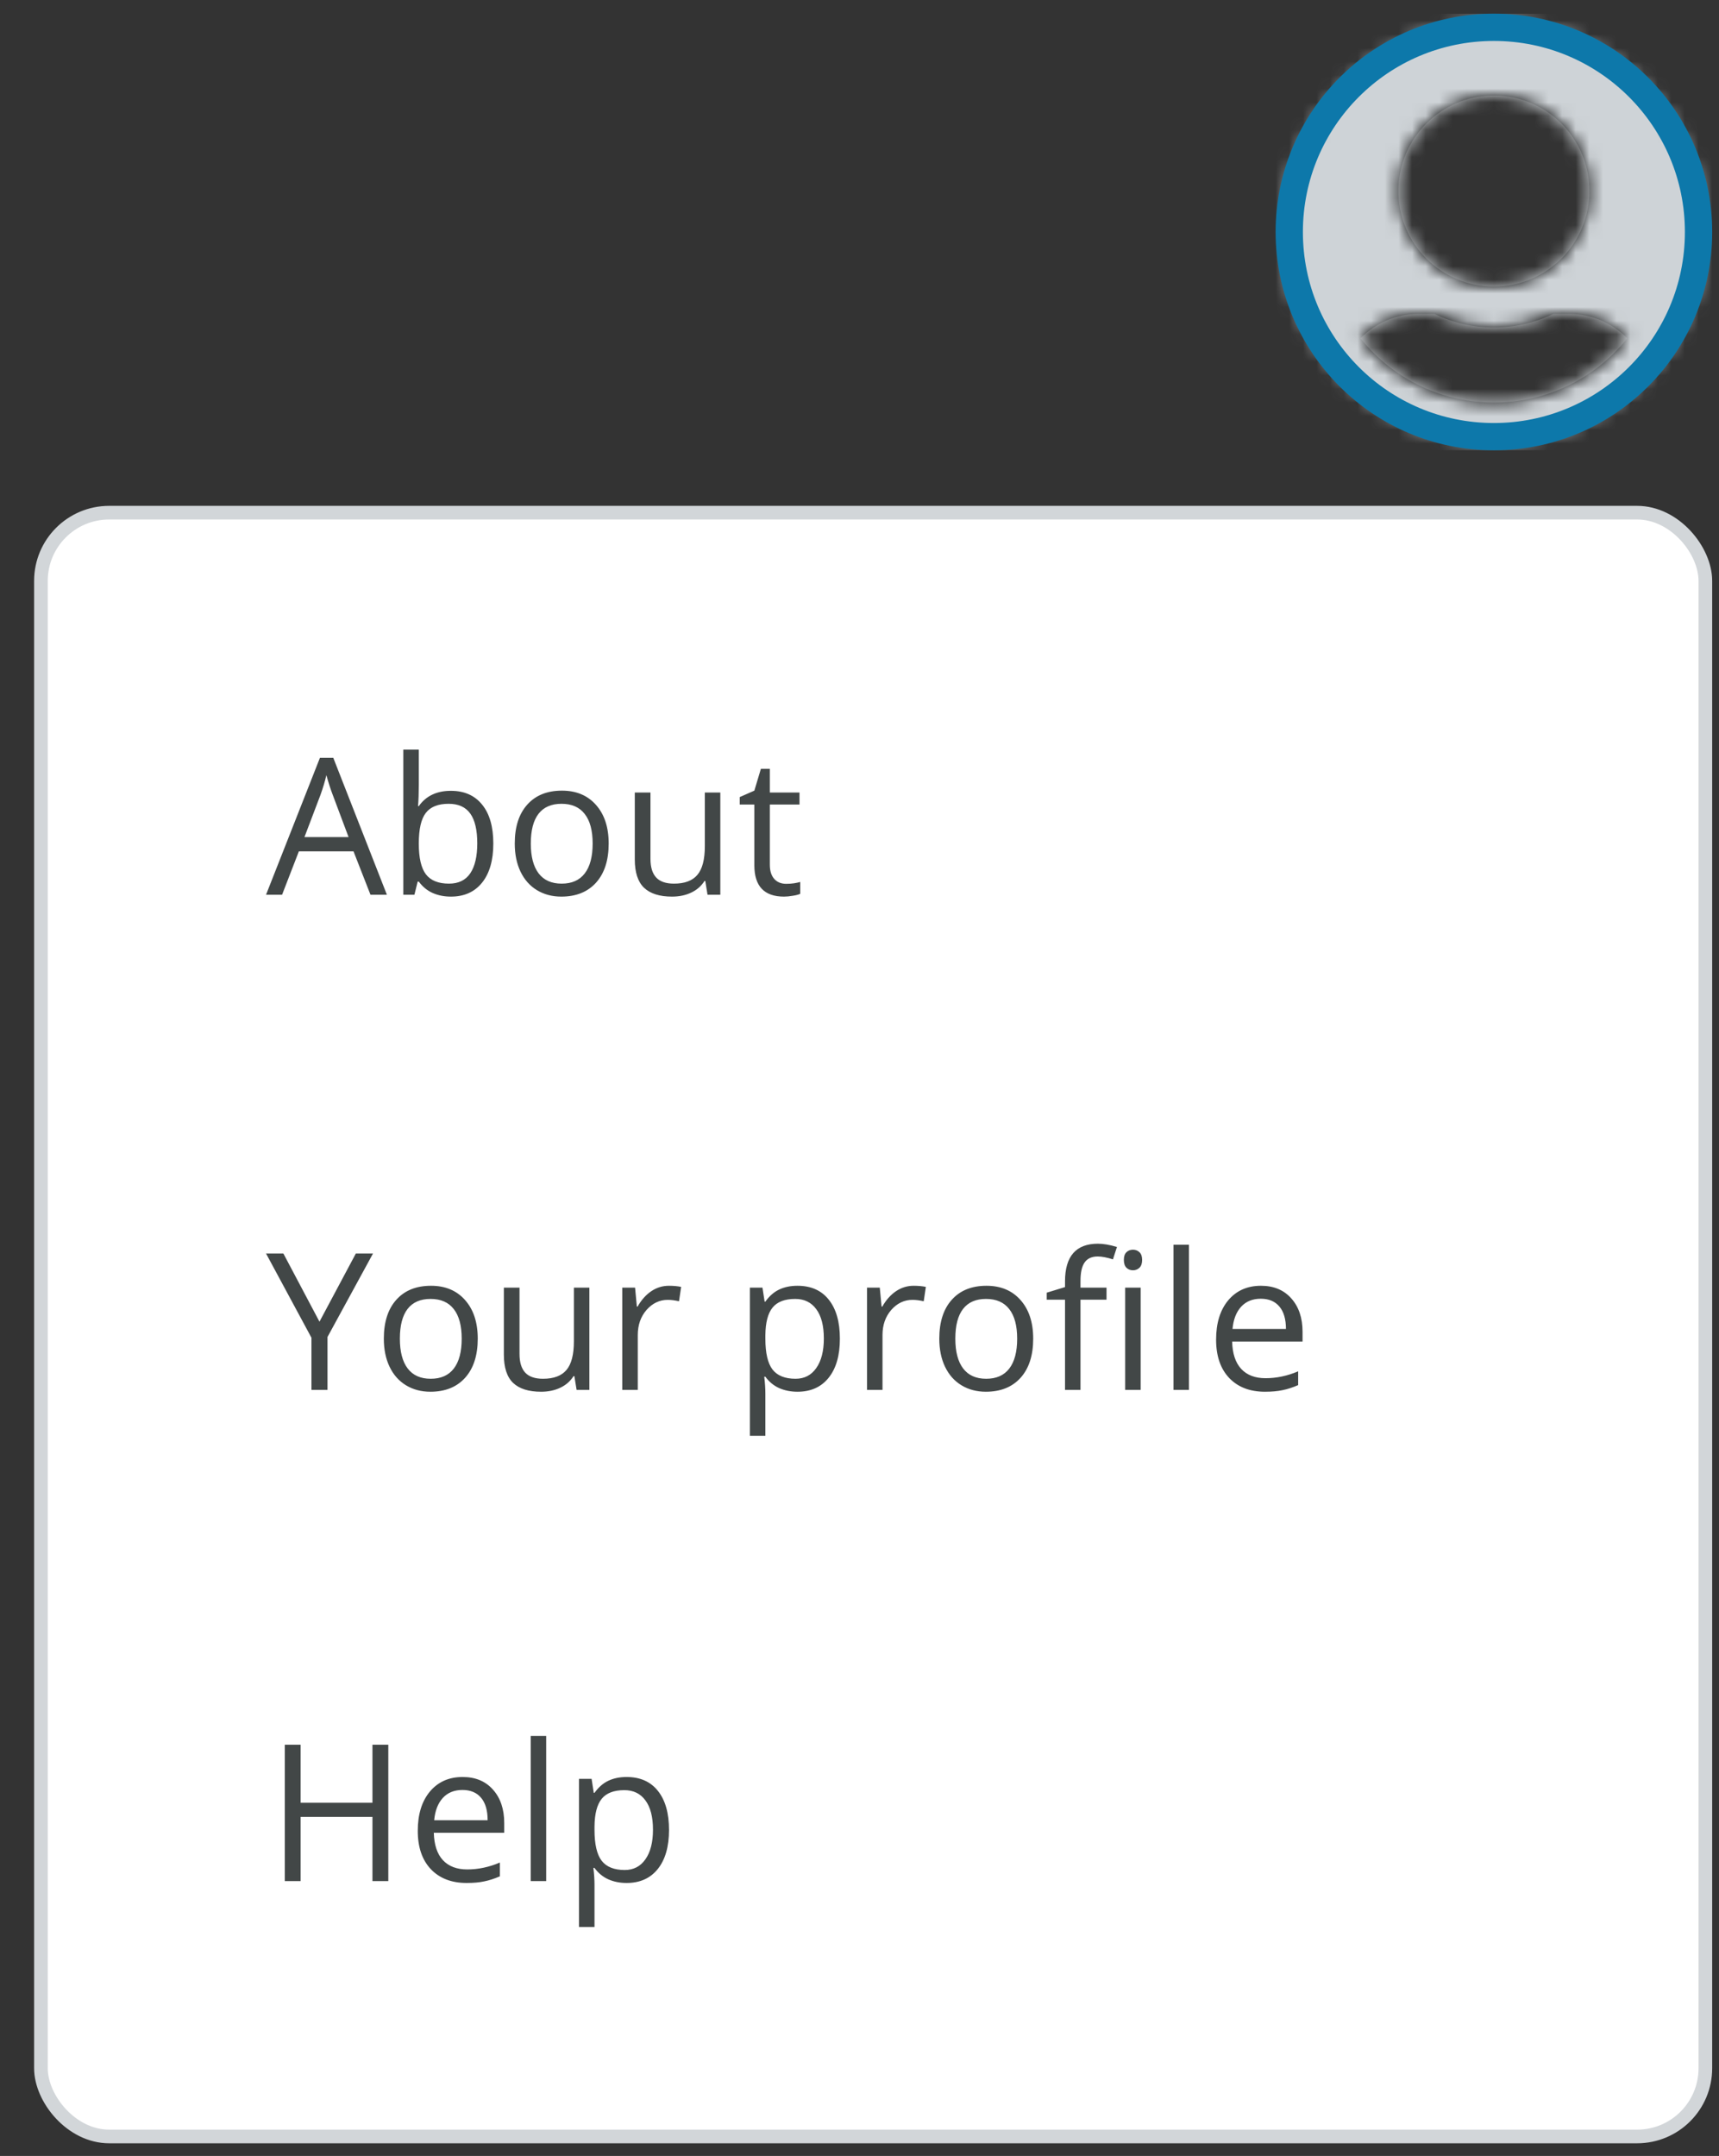 <svg width="126" height="158" viewBox="0 0 126 158" fill="none" xmlns="http://www.w3.org/2000/svg">
<rect x="0" y="0" width="126" height="158" fill="#333333" stroke="none"/>
<g clip-path="url(#clip0_11653_104474)">
<g clip-path="url(#clip1_11653_104474)">
<path fill-rule="evenodd" clip-rule="evenodd" d="M109.5 1.501C100.94 1.501 94 8.441 94 17.001C94 25.561 100.94 32.501 109.5 32.501C118.06 32.501 125 25.561 125 17.001C125 8.441 118.06 1.501 109.5 1.501ZM102.5 14.001C102.5 10.135 105.634 7.001 109.5 7.001C113.366 7.001 116.5 10.135 116.5 14.001C116.5 17.867 113.366 21.001 109.5 21.001C105.634 21.001 102.5 17.867 102.5 14.001ZM99.724 24.792C104.752 31.076 114.254 31.068 119.275 24.792C118.187 23.687 116.674 23.001 115 23.001H113.862C111.106 24.337 107.89 24.334 105.138 23.001H104C102.326 23.001 100.813 23.687 99.724 24.792Z" fill="black"/>
<mask id="mask0_11653_104474" style="mask-type:luminance" maskUnits="userSpaceOnUse" x="94" y="1" width="31" height="32">
<path fill-rule="evenodd" clip-rule="evenodd" d="M109.5 1.501C100.94 1.501 94 8.441 94 17.001C94 25.561 100.94 32.501 109.5 32.501C118.06 32.501 125 25.561 125 17.001C125 8.441 118.06 1.501 109.5 1.501ZM102.5 14.001C102.5 10.135 105.634 7.001 109.5 7.001C113.366 7.001 116.5 10.135 116.5 14.001C116.5 17.867 113.366 21.001 109.5 21.001C105.634 21.001 102.5 17.867 102.5 14.001ZM99.724 24.792C104.752 31.076 114.254 31.068 119.275 24.792C118.187 23.687 116.674 23.001 115 23.001H113.862C111.106 24.337 107.89 24.334 105.138 23.001H104C102.326 23.001 100.813 23.687 99.724 24.792Z" fill="white"/>
</mask>
<g mask="url(#mask0_11653_104474)">
<rect x="93.5" y="1.001" width="32" height="32" fill="#CED3D7"/>
</g>
<circle cx="109.5" cy="17.001" r="15" stroke="#0D78AA" stroke-width="2"/>
<mask id="mask1_11653_104474" style="mask-type:luminance" maskUnits="userSpaceOnUse" x="93" y="1" width="33" height="33">
<circle cx="109.5" cy="17.001" r="15" fill="white" stroke="white" stroke-width="2"/>
</mask>
<g mask="url(#mask1_11653_104474)">
</g>
</g>
</g>
<rect x="3" y="37.572" width="122" height="119" rx="5" fill="white" stroke="#D2D6D9"/>
<path d="M23.417 96.861L26.083 91.864H27.341L24.005 97.982V101.858H22.829V98.037L19.5 91.864H20.771L23.417 96.861ZM35.018 98.105C35.018 99.326 34.71 100.281 34.095 100.969C33.48 101.653 32.63 101.995 31.545 101.995C30.875 101.995 30.28 101.837 29.761 101.523C29.241 101.208 28.84 100.757 28.558 100.169C28.275 99.582 28.134 98.893 28.134 98.105C28.134 96.884 28.439 95.933 29.05 95.254C29.66 94.571 30.508 94.229 31.593 94.229C32.641 94.229 33.473 94.578 34.088 95.275C34.708 95.972 35.018 96.915 35.018 98.105ZM29.31 98.105C29.31 99.062 29.501 99.791 29.884 100.292C30.267 100.794 30.829 101.044 31.572 101.044C32.315 101.044 32.878 100.796 33.261 100.299C33.648 99.798 33.842 99.067 33.842 98.105C33.842 97.153 33.648 96.43 33.261 95.938C32.878 95.441 32.31 95.193 31.559 95.193C30.816 95.193 30.255 95.437 29.877 95.924C29.499 96.412 29.31 97.139 29.31 98.105ZM38.08 94.366V99.226C38.08 99.837 38.219 100.292 38.497 100.593C38.775 100.894 39.21 101.044 39.803 101.044C40.587 101.044 41.158 100.83 41.519 100.402C41.883 99.974 42.065 99.274 42.065 98.303V94.366H43.2V101.858H42.264L42.1 100.853H42.038C41.806 101.222 41.482 101.505 41.067 101.701C40.657 101.897 40.188 101.995 39.659 101.995C38.748 101.995 38.064 101.778 37.608 101.345C37.157 100.912 36.932 100.22 36.932 99.267V94.366H38.08ZM49.031 94.229C49.364 94.229 49.662 94.256 49.927 94.311L49.77 95.364C49.46 95.295 49.186 95.261 48.949 95.261C48.343 95.261 47.824 95.507 47.391 95.999C46.962 96.492 46.748 97.105 46.748 97.838V101.858H45.613V94.366H46.55L46.68 95.753H46.734C47.012 95.266 47.347 94.89 47.739 94.626C48.131 94.361 48.562 94.229 49.031 94.229ZM58.451 101.995C57.964 101.995 57.517 101.906 57.111 101.728C56.71 101.546 56.373 101.268 56.1 100.894H56.018C56.072 101.332 56.1 101.746 56.1 102.138V105.221H54.965V94.366H55.888L56.045 95.391H56.1C56.391 94.981 56.731 94.685 57.118 94.502C57.505 94.32 57.95 94.229 58.451 94.229C59.445 94.229 60.21 94.569 60.748 95.248C61.29 95.927 61.562 96.879 61.562 98.105C61.562 99.335 61.286 100.292 60.734 100.976C60.188 101.655 59.426 101.995 58.451 101.995ZM58.287 95.193C57.522 95.193 56.968 95.405 56.626 95.829C56.284 96.252 56.109 96.927 56.1 97.852V98.105C56.1 99.158 56.275 99.912 56.626 100.368C56.977 100.819 57.54 101.044 58.315 101.044C58.962 101.044 59.467 100.782 59.832 100.258C60.201 99.734 60.386 99.012 60.386 98.091C60.386 97.157 60.201 96.442 59.832 95.945C59.467 95.444 58.953 95.193 58.287 95.193ZM66.969 94.229C67.301 94.229 67.6 94.256 67.864 94.311L67.707 95.364C67.397 95.295 67.124 95.261 66.887 95.261C66.281 95.261 65.761 95.507 65.328 95.999C64.9 96.492 64.686 97.105 64.686 97.838V101.858H63.551V94.366H64.487L64.617 95.753H64.672C64.95 95.266 65.285 94.89 65.677 94.626C66.069 94.361 66.499 94.229 66.969 94.229ZM75.732 98.105C75.732 99.326 75.425 100.281 74.81 100.969C74.194 101.653 73.344 101.995 72.26 101.995C71.59 101.995 70.995 101.837 70.476 101.523C69.956 101.208 69.555 100.757 69.272 100.169C68.99 99.582 68.849 98.893 68.849 98.105C68.849 96.884 69.154 95.933 69.765 95.254C70.375 94.571 71.223 94.229 72.308 94.229C73.356 94.229 74.188 94.578 74.803 95.275C75.422 95.972 75.732 96.915 75.732 98.105ZM70.024 98.105C70.024 99.062 70.216 99.791 70.599 100.292C70.981 100.794 71.544 101.044 72.287 101.044C73.03 101.044 73.593 100.796 73.976 100.299C74.363 99.798 74.557 99.067 74.557 98.105C74.557 97.153 74.363 96.43 73.976 95.938C73.593 95.441 73.025 95.193 72.273 95.193C71.531 95.193 70.97 95.437 70.592 95.924C70.213 96.412 70.024 97.139 70.024 98.105ZM81.106 95.248H79.198V101.858H78.064V95.248H76.724V94.735L78.064 94.325V93.908C78.064 92.067 78.868 91.146 80.477 91.146C80.873 91.146 81.338 91.226 81.871 91.385L81.577 92.294C81.14 92.153 80.766 92.082 80.456 92.082C80.028 92.082 79.711 92.226 79.506 92.513C79.301 92.796 79.198 93.251 79.198 93.88V94.366H81.106V95.248ZM83.607 101.858H82.473V94.366H83.607V101.858ZM82.377 92.335C82.377 92.076 82.441 91.887 82.568 91.768C82.696 91.645 82.856 91.584 83.047 91.584C83.229 91.584 83.386 91.645 83.519 91.768C83.651 91.891 83.717 92.08 83.717 92.335C83.717 92.591 83.651 92.782 83.519 92.91C83.386 93.033 83.229 93.094 83.047 93.094C82.856 93.094 82.696 93.033 82.568 92.91C82.441 92.782 82.377 92.591 82.377 92.335ZM87.148 101.858H86.014V91.221H87.148V101.858ZM92.72 101.995C91.612 101.995 90.737 101.657 90.095 100.983C89.457 100.308 89.138 99.372 89.138 98.173C89.138 96.966 89.434 96.006 90.026 95.295C90.623 94.585 91.423 94.229 92.426 94.229C93.365 94.229 94.107 94.539 94.654 95.159C95.201 95.774 95.475 96.587 95.475 97.599V98.317H90.314C90.336 99.197 90.557 99.864 90.977 100.32C91.4 100.776 91.995 101.003 92.761 101.003C93.567 101.003 94.365 100.835 95.153 100.498V101.509C94.752 101.682 94.372 101.806 94.012 101.878C93.656 101.956 93.226 101.995 92.72 101.995ZM92.412 95.179C91.811 95.179 91.33 95.375 90.97 95.767C90.614 96.159 90.405 96.701 90.341 97.394H94.258C94.258 96.678 94.098 96.132 93.779 95.753C93.46 95.371 93.005 95.179 92.412 95.179Z" fill="#424747"/>
<path d="M28.462 137.858H27.3V133.155H22.036V137.858H20.874V127.864H22.036V132.116H27.3V127.864H28.462V137.858ZM34.204 137.995C33.097 137.995 32.222 137.657 31.579 136.983C30.941 136.308 30.622 135.372 30.622 134.173C30.622 132.966 30.918 132.006 31.511 131.295C32.108 130.584 32.908 130.229 33.91 130.229C34.849 130.229 35.592 130.539 36.139 131.159C36.685 131.774 36.959 132.587 36.959 133.599V134.317H31.798C31.821 135.196 32.042 135.864 32.461 136.32C32.885 136.776 33.48 137.003 34.245 137.003C35.052 137.003 35.849 136.835 36.638 136.498V137.509C36.237 137.682 35.856 137.806 35.496 137.878C35.141 137.956 34.71 137.995 34.204 137.995ZM33.897 131.179C33.295 131.179 32.814 131.375 32.454 131.767C32.099 132.159 31.889 132.701 31.825 133.394H35.742C35.742 132.679 35.583 132.132 35.264 131.753C34.945 131.371 34.489 131.179 33.897 131.179ZM40.035 137.858H38.9V127.221H40.035V137.858ZM45.928 137.995C45.44 137.995 44.993 137.906 44.588 137.728C44.187 137.546 43.85 137.268 43.576 136.894H43.494C43.549 137.332 43.576 137.746 43.576 138.138V141.221H42.441V130.366H43.364L43.522 131.391H43.576C43.868 130.981 44.207 130.685 44.595 130.502C44.982 130.32 45.426 130.229 45.928 130.229C46.921 130.229 47.687 130.569 48.225 131.248C48.767 131.927 49.038 132.879 49.038 134.105C49.038 135.335 48.762 136.292 48.211 136.976C47.664 137.655 46.903 137.995 45.928 137.995ZM45.764 131.193C44.998 131.193 44.444 131.405 44.102 131.829C43.761 132.252 43.585 132.927 43.576 133.852V134.105C43.576 135.158 43.752 135.912 44.102 136.368C44.453 136.819 45.016 137.044 45.791 137.044C46.438 137.044 46.944 136.782 47.309 136.258C47.678 135.734 47.862 135.012 47.862 134.091C47.862 133.157 47.678 132.442 47.309 131.945C46.944 131.444 46.429 131.193 45.764 131.193Z" fill="#424747"/>
<path d="M27.156 65.572L25.912 62.393H21.906L20.676 65.572H19.5L23.451 55.537H24.429L28.359 65.572H27.156ZM25.55 61.347L24.388 58.251C24.237 57.859 24.082 57.378 23.923 56.808C23.823 57.246 23.679 57.726 23.492 58.251L22.316 61.347H25.55ZM33.049 57.956C34.033 57.956 34.797 58.294 35.339 58.968C35.886 59.638 36.159 60.588 36.159 61.819C36.159 63.049 35.883 64.006 35.332 64.69C34.785 65.369 34.024 65.709 33.049 65.709C32.561 65.709 32.115 65.62 31.709 65.442C31.308 65.26 30.971 64.982 30.697 64.608H30.615L30.376 65.572H29.562V54.935H30.697V57.519C30.697 58.098 30.679 58.617 30.643 59.078H30.697C31.226 58.33 32.01 57.956 33.049 57.956ZM32.885 58.907C32.11 58.907 31.552 59.13 31.21 59.577C30.868 60.019 30.697 60.766 30.697 61.819C30.697 62.872 30.873 63.626 31.224 64.082C31.575 64.533 32.137 64.758 32.912 64.758C33.609 64.758 34.129 64.505 34.471 63.999C34.812 63.489 34.983 62.758 34.983 61.805C34.983 60.83 34.812 60.103 34.471 59.624C34.129 59.146 33.6 58.907 32.885 58.907ZM44.615 61.819C44.615 63.04 44.308 63.995 43.692 64.683C43.077 65.367 42.227 65.709 41.143 65.709C40.473 65.709 39.878 65.551 39.358 65.237C38.839 64.922 38.438 64.471 38.155 63.883C37.873 63.295 37.731 62.607 37.731 61.819C37.731 60.597 38.037 59.647 38.648 58.968C39.258 58.285 40.106 57.943 41.19 57.943C42.239 57.943 43.07 58.291 43.685 58.989C44.305 59.686 44.615 60.629 44.615 61.819ZM38.907 61.819C38.907 62.776 39.099 63.505 39.481 64.006C39.864 64.508 40.427 64.758 41.17 64.758C41.913 64.758 42.476 64.51 42.858 64.013C43.246 63.512 43.44 62.78 43.44 61.819C43.44 60.866 43.246 60.144 42.858 59.652C42.476 59.155 41.908 58.907 41.156 58.907C40.413 58.907 39.853 59.151 39.475 59.638C39.096 60.126 38.907 60.853 38.907 61.819ZM47.678 58.08V62.94C47.678 63.551 47.817 64.006 48.095 64.307C48.373 64.608 48.808 64.758 49.4 64.758C50.184 64.758 50.756 64.544 51.116 64.116C51.481 63.687 51.663 62.988 51.663 62.017V58.08H52.798V65.572H51.861L51.697 64.567H51.636C51.403 64.936 51.08 65.219 50.665 65.415C50.255 65.611 49.785 65.709 49.257 65.709C48.345 65.709 47.662 65.492 47.206 65.059C46.755 64.626 46.529 63.933 46.529 62.981V58.08H47.678ZM57.631 64.772C57.831 64.772 58.025 64.758 58.212 64.731C58.399 64.699 58.547 64.667 58.656 64.635V65.503C58.533 65.563 58.351 65.611 58.109 65.647C57.872 65.688 57.658 65.709 57.467 65.709C56.018 65.709 55.293 64.945 55.293 63.419V58.961H54.22V58.415L55.293 57.943L55.772 56.343H56.428V58.08H58.602V58.961H56.428V63.371C56.428 63.822 56.535 64.168 56.749 64.41C56.963 64.651 57.257 64.772 57.631 64.772Z" fill="#424747"/>
<defs>
<clipPath id="clip0_11653_104474">
<rect width="125" height="33" fill="white" transform="translate(0.5 0.001)"/>
</clipPath>
<clipPath id="clip1_11653_104474">
<rect width="32" height="32" fill="white" transform="translate(93.5 1.001)"/>
</clipPath>
</defs>
</svg>
